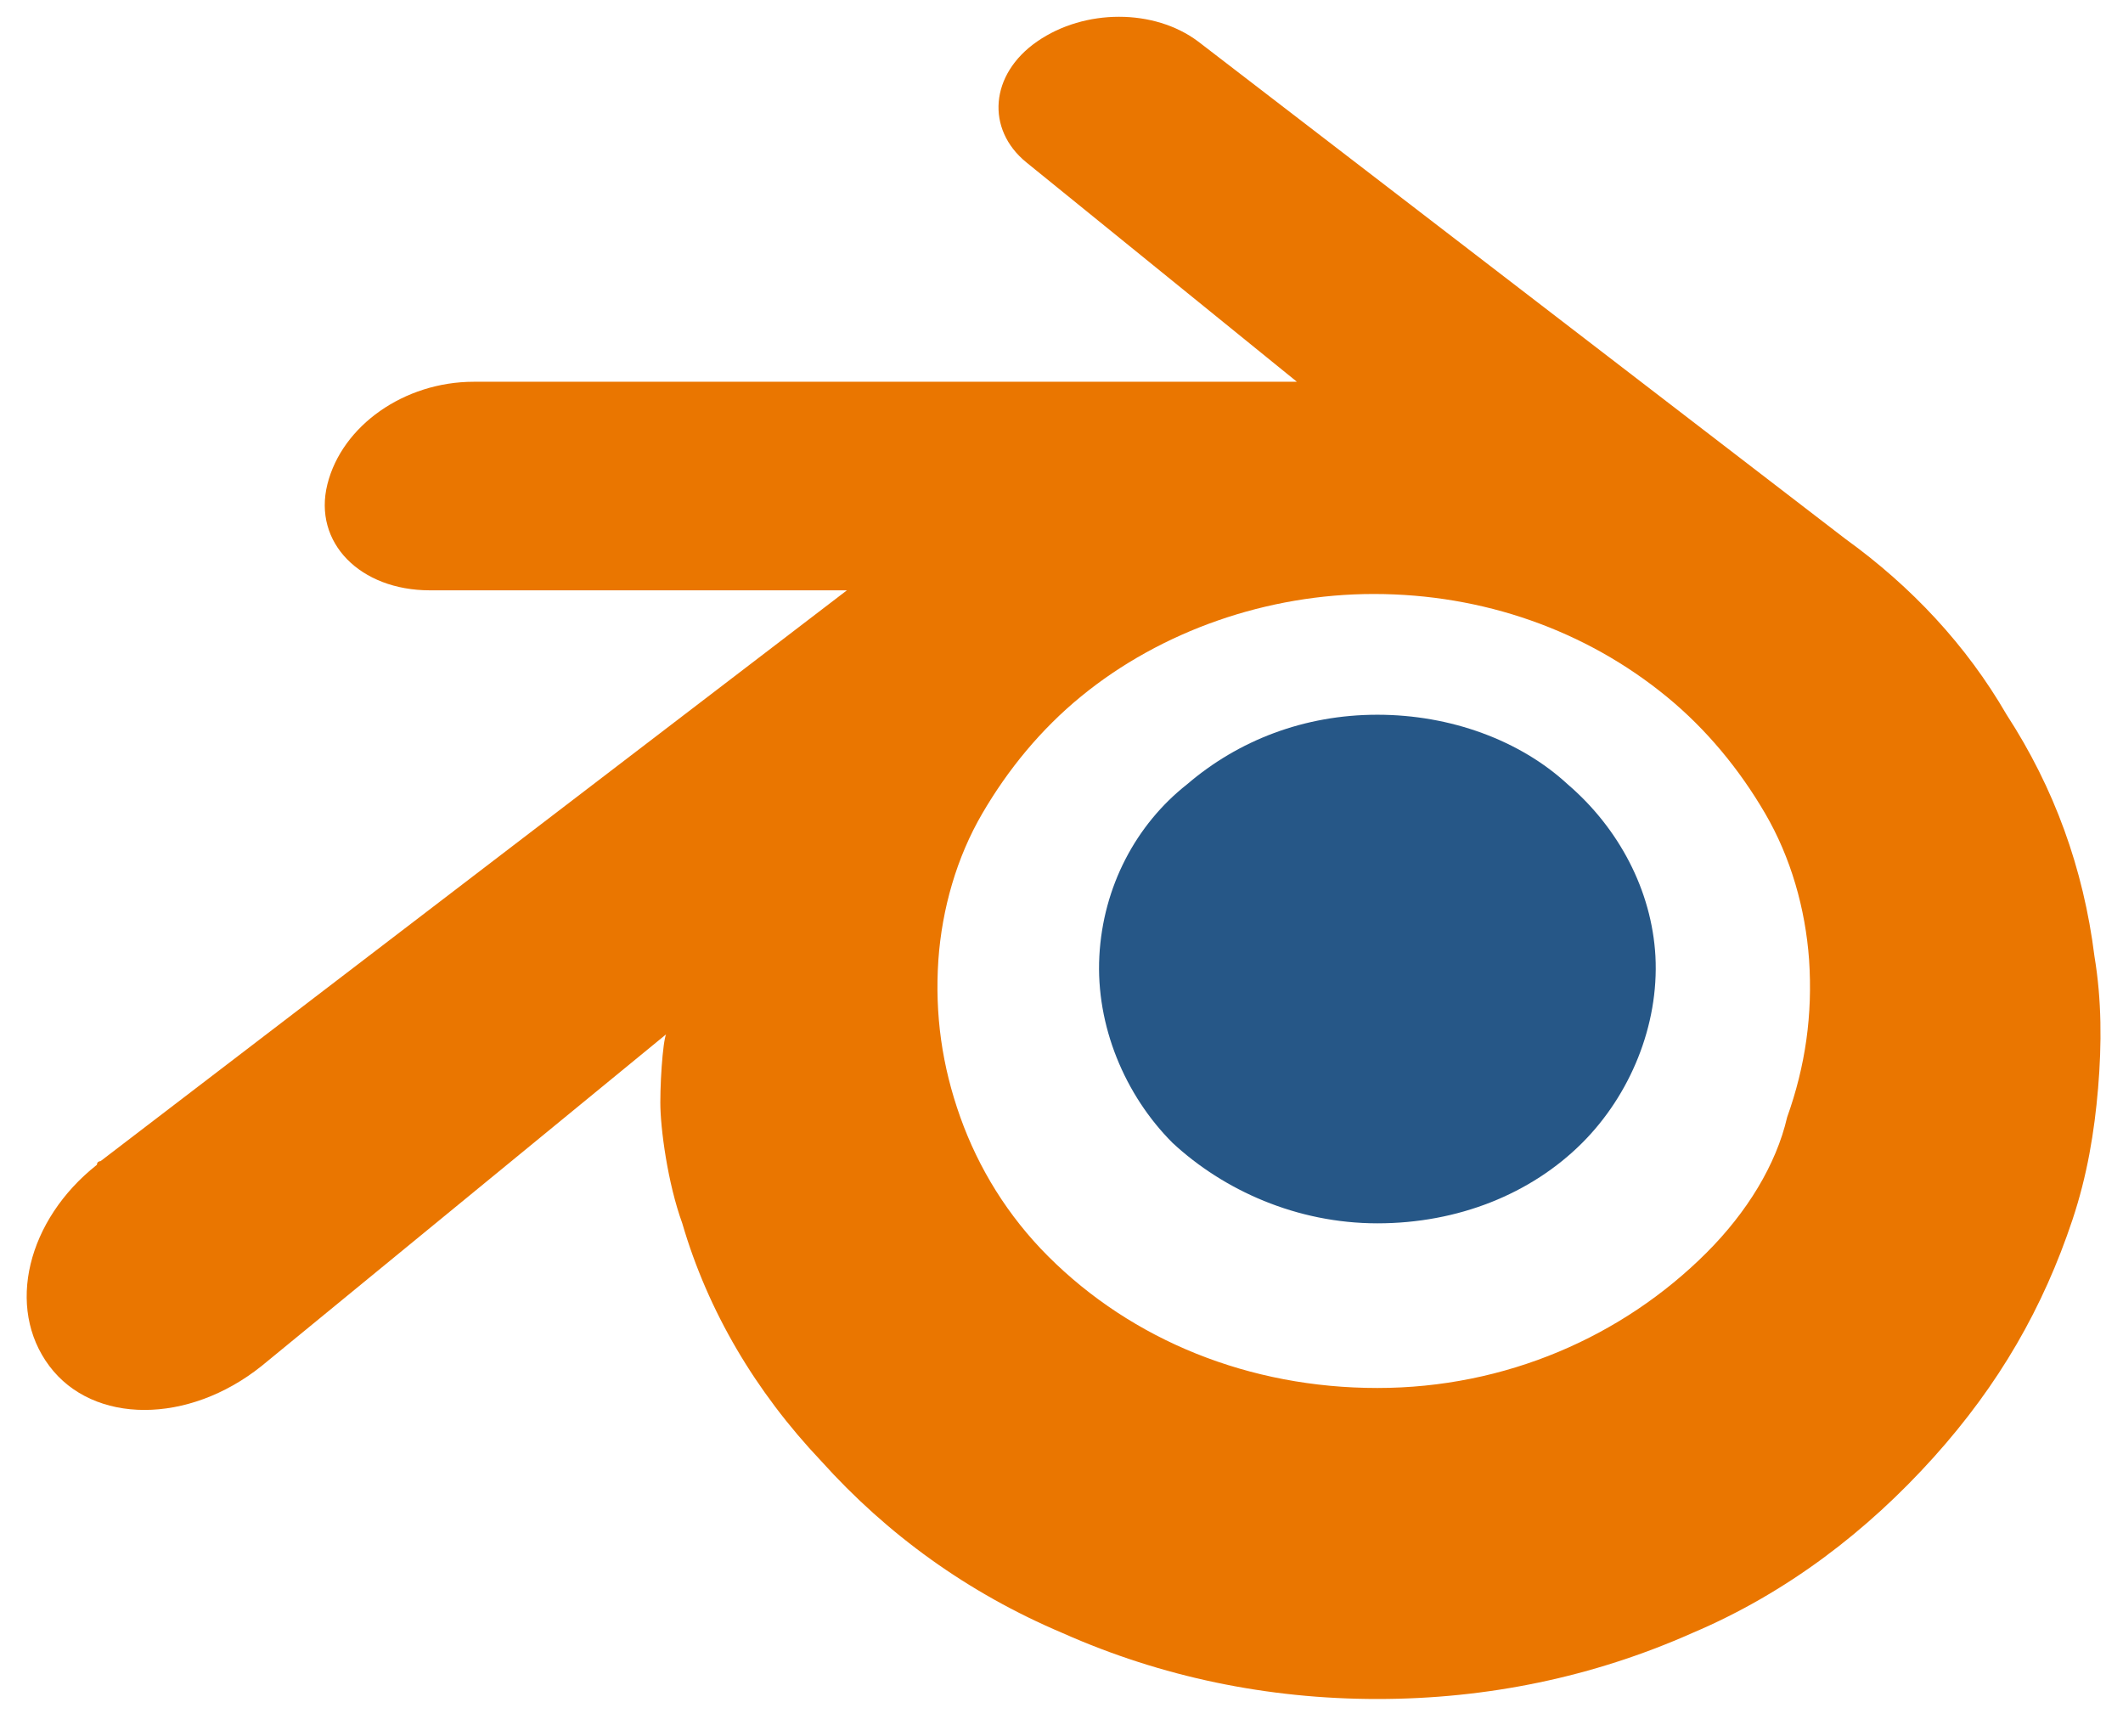 <?xml version="1.0" encoding="utf-8"?>
<!-- Generator: Adobe Illustrator 25.4.1, SVG Export Plug-In . SVG Version: 6.00 Build 0)  -->
<svg version="1.1" id="Calque_1" xmlns="http://www.w3.org/2000/svg" xmlns:xlink="http://www.w3.org/1999/xlink" x="0px" y="0px"
	 viewBox="0 0 181 148" style="enable-background:new 0 0 181 148;" xml:space="preserve">
<style type="text/css">
	.st0{fill:#265787;}
	.st1{fill:#EA7600;}
</style>
<g transform="matrix(.281 0 0 .281 -41.8 -43.7)">
	<g transform="matrix(11.1 0 0 11.1 -2215 4153)">
		<path class="st0" d="M243-334c0.1-1.9,1-3.6,2.4-4.7c1.4-1.2,3.2-1.9,5.2-1.9c2,0,3.9,0.7,5.2,1.9c1.4,1.2,2.3,2.9,2.4,4.7
			c0.1,1.9-0.7,3.8-2,5.1c-1.4,1.4-3.4,2.2-5.6,2.2s-4.2-0.9-5.6-2.2C243.7-330.2,242.9-332.1,243-334L243-334z"/>
		<path class="st1" d="M231-330c0,0.7,0.2,2.2,0.6,3.3c0.7,2.4,2,4.6,3.8,6.5c1.8,2,4,3.6,6.6,4.7c2.7,1.2,5.6,1.8,8.6,1.8
			c3,0,5.9-0.6,8.6-1.8c2.6-1.1,4.8-2.8,6.6-4.8c1.8-2,3-4.1,3.8-6.5c0.4-1.2,0.6-2.4,0.7-3.6c0.1-1.2,0.1-2.4-0.1-3.6
			c-0.3-2.4-1.1-4.6-2.4-6.6c-1.1-1.9-2.6-3.5-4.4-4.8l0,0L245.7-359c0,0,0,0,0,0c-1.2-0.9-3.1-0.9-4.4,0c-1.3,0.9-1.4,2.4-0.3,3.3
			l0,0l7.4,6l-22.5,0h0c-1.9,0-3.6,1.2-4,2.8c-0.4,1.6,0.9,2.9,2.8,2.9l0,0l11.4,0l-20.4,15.6c0,0-0.1,0-0.1,0.1
			c-1.9,1.5-2.5,3.9-1.3,5.5c1.2,1.6,3.8,1.6,5.8,0l11.1-9.1C231.1-332,231-330.8,231-330L231-330z M259.6-325.9
			c-2.3,2.3-5.5,3.7-9,3.7c-3.5,0-6.7-1.3-9-3.6c-1.1-1.1-1.9-2.4-2.4-3.8c-0.5-1.4-0.7-2.8-0.6-4.3c0.1-1.4,0.5-2.8,1.2-4
			c0.7-1.2,1.6-2.3,2.7-3.2c2.2-1.8,5.1-2.8,8-2.8c3,0,5.8,1,8,2.8c1.1,0.9,2,2,2.7,3.2c0.7,1.2,1.1,2.6,1.2,4
			c0.1,1.5-0.1,2.9-0.6,4.3C261.5-328.3,260.7-327,259.6-325.9L259.6-325.9z"/>
	</g>
</g>
</svg>
